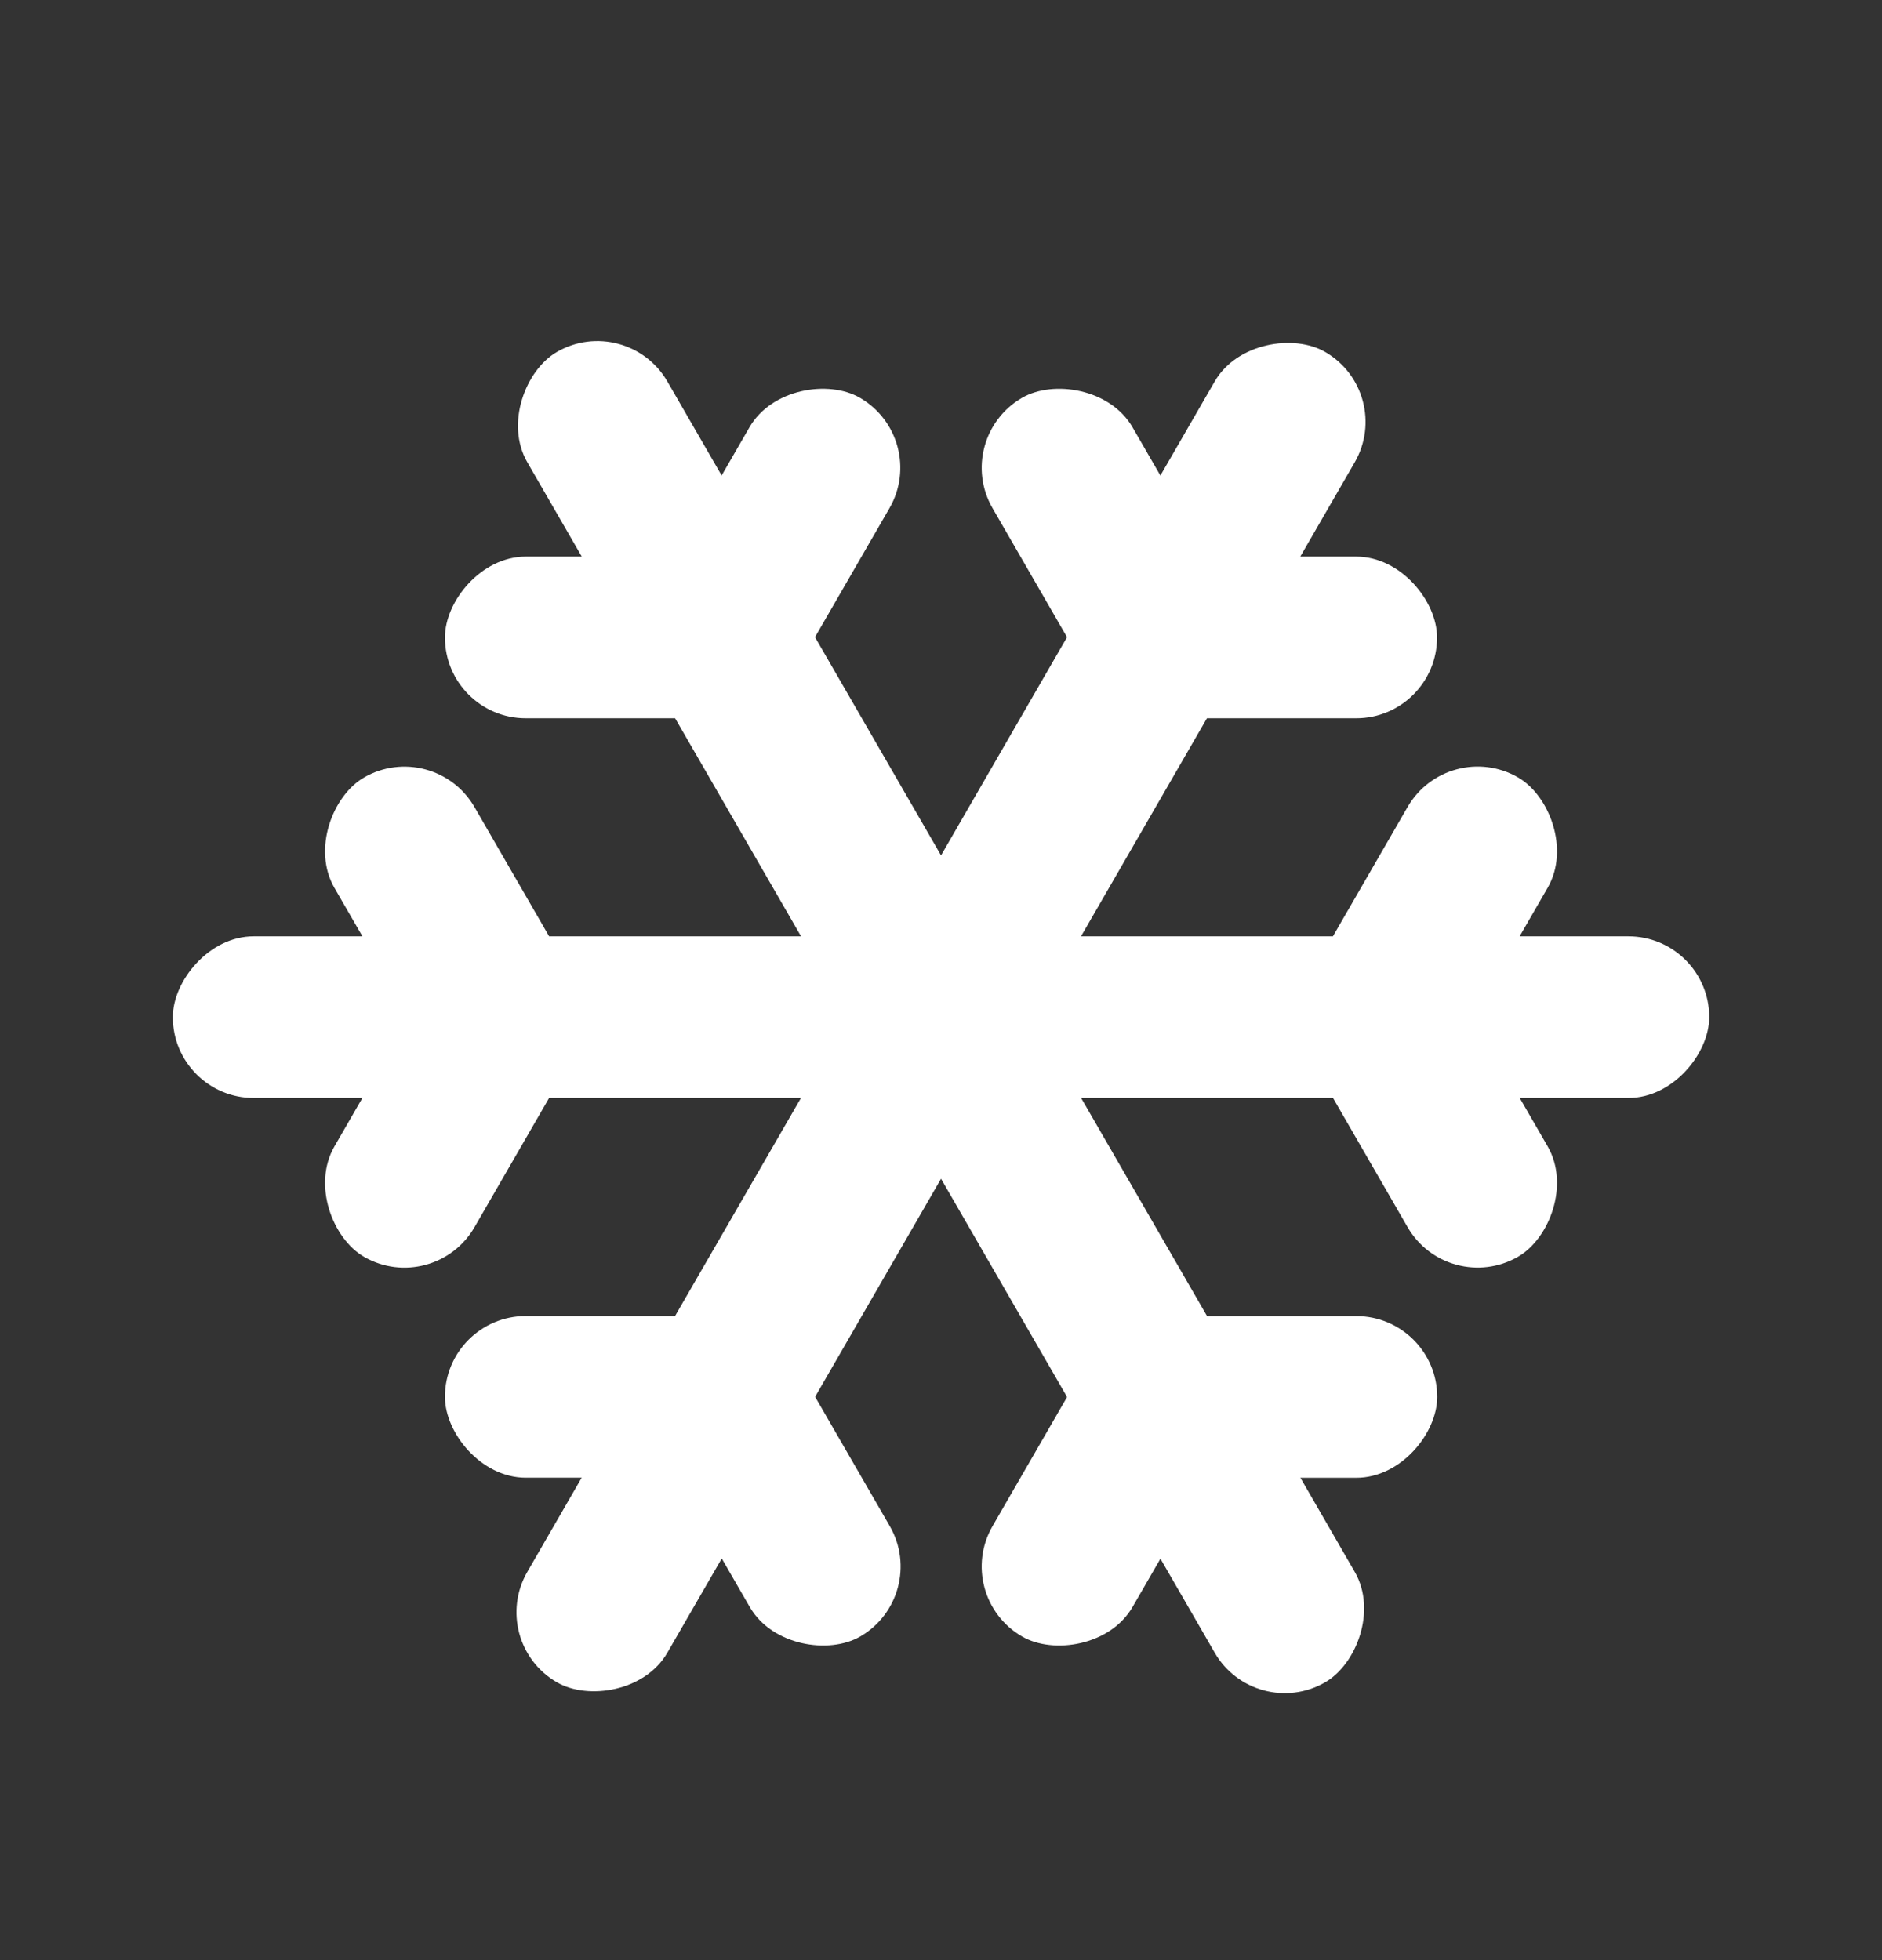 <svg width="24" height="25" viewBox="0 0 24 25" fill="none" xmlns="http://www.w3.org/2000/svg">
<rect x="0" y="0" width="24" height="25" fill="#333333" stroke="none"/>
<rect x="6.209" y="20.941" width="19.593" height="2.062" rx="1.031" transform="rotate(-60 6.209 20.941)" fill="white"/>
<rect x="16.006" y="21.972" width="19.593" height="2.062" rx="1.031" transform="rotate(-120 16.006 21.972)" fill="white"/>
<rect width="19.593" height="2.062" rx="1.031" transform="matrix(-1 1.95451e-07 1.95451e-07 1 21.797 11.942)" fill="white"/>
<rect x="14.201" y="7.099" width="4.125" height="2.062" rx="1.031" fill="white"/>
<rect width="4.125" height="2.062" rx="1.031" transform="matrix(-0.5 -0.866 -0.866 0.5 15.99 8.13)" fill="white"/>
<rect x="18.189" y="11.941" width="4.125" height="2.062" rx="1.031" transform="rotate(60 18.189 11.941)" fill="white"/>
<rect width="4.125" height="2.062" rx="1.031" transform="matrix(0.5 -0.866 -0.866 -0.5 18.189 14.003)" fill="white"/>
<rect x="15.99" y="17.816" width="4.125" height="2.062" rx="1.031" transform="rotate(120 15.99 17.816)" fill="white"/>
<rect width="4.125" height="2.062" rx="1.031" transform="matrix(1 -8.82201e-08 -8.82201e-08 -1 14.203 18.848)" fill="white"/>
<rect x="9.799" y="18.847" width="4.125" height="2.062" rx="1.031" transform="rotate(180 9.799 18.847)" fill="white"/>
<rect width="4.125" height="2.062" rx="1.031" transform="matrix(0.5 0.866 0.866 -0.5 8.014 17.816)" fill="white"/>
<rect x="5.812" y="14.004" width="4.125" height="2.062" rx="1.031" transform="rotate(-120 5.812 14.004)" fill="white"/>
<rect width="4.125" height="2.062" rx="1.031" transform="matrix(-0.5 0.866 0.866 0.5 5.812 11.942)" fill="white"/>
<rect x="8.01" y="8.13" width="4.125" height="2.062" rx="1.031" transform="rotate(-60 8.01 8.13)" fill="white"/>
<rect width="4.125" height="2.062" rx="1.031" transform="matrix(-1 6.79865e-09 6.79865e-09 1 9.799 7.099)" fill="white"/>
</svg>
